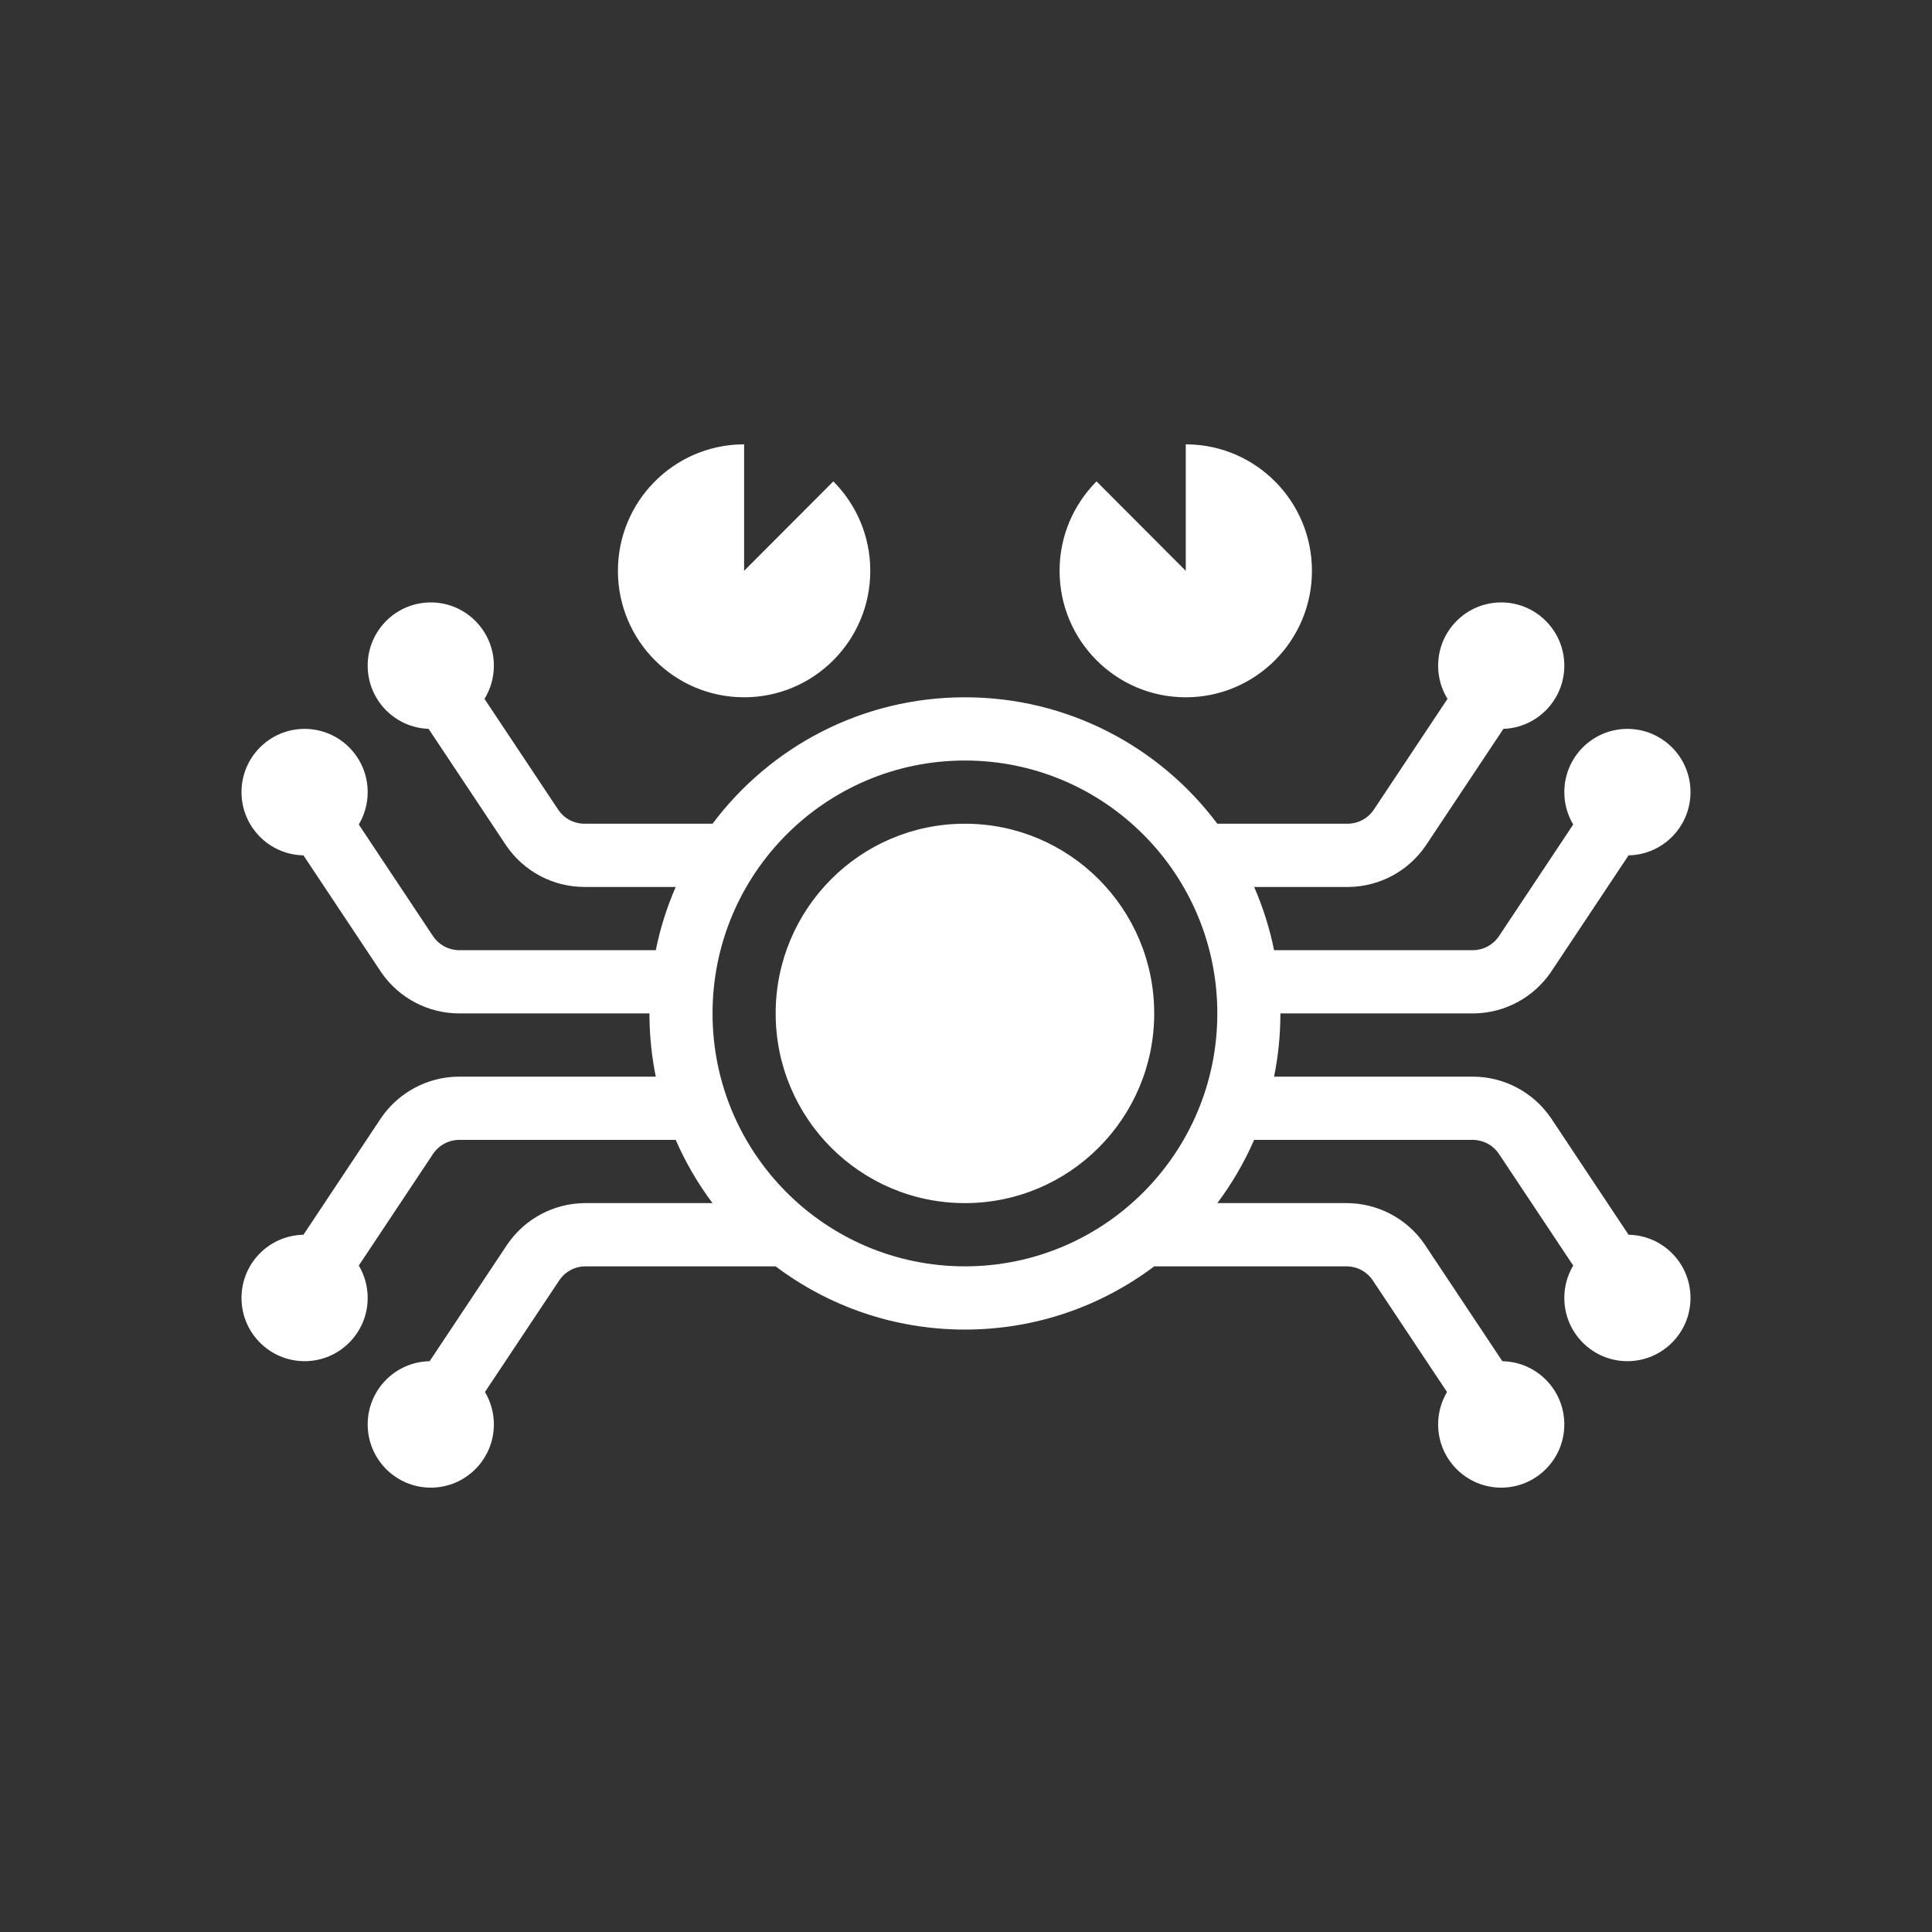 <svg width="48" height="48" viewBox="0 0 48 48" fill="none" xmlns="http://www.w3.org/2000/svg">
<rect x="0" y="0" width="48" height="48" fill="#333333" stroke="none"/>
<path d="M37.297 14.967C38.163 14.967 38.865 15.671 38.865 16.538C38.865 17.388 38.192 18.079 37.352 18.108L35.437 20.987L35.416 21.018C34.984 21.645 34.277 22.024 33.518 22.036L33.48 22.036L31.159 22.036C31.376 22.535 31.544 23.061 31.654 23.607L36.59 23.607L36.615 23.607C36.859 23.599 37.086 23.477 37.228 23.278L37.242 23.258L39.086 20.485C38.946 20.25 38.865 19.974 38.865 19.68C38.865 18.812 39.567 18.109 40.432 18.109C41.298 18.109 42 18.812 42 19.68C42 20.538 41.314 21.235 40.461 21.251L38.547 24.129L38.526 24.16C38.094 24.787 37.387 25.166 36.627 25.178L36.59 25.178L31.811 25.178C31.811 25.716 31.757 26.242 31.654 26.749L36.59 26.749C37.364 26.749 38.087 27.131 38.526 27.767L38.547 27.798L40.461 30.677C41.314 30.692 42 31.389 42 32.247C42 33.115 41.298 33.818 40.432 33.818C39.567 33.818 38.865 33.115 38.865 32.247C38.865 31.953 38.946 31.677 39.086 31.442L37.242 28.67C37.102 28.458 36.868 28.329 36.615 28.32L36.59 28.32L31.159 28.32C30.914 28.881 30.606 29.408 30.244 29.891L33.455 29.891C34.229 29.891 34.952 30.272 35.391 30.909L35.411 30.94L37.326 33.819C38.179 33.834 38.865 34.531 38.865 35.389C38.865 36.257 38.163 36.96 37.297 36.96C36.432 36.96 35.73 36.257 35.73 35.389C35.73 35.095 35.811 34.819 35.951 34.584L34.107 31.812C33.967 31.6 33.733 31.47 33.48 31.462L33.455 31.462L28.677 31.462C27.366 32.448 25.738 33.033 23.973 33.033C22.209 33.033 20.58 32.448 19.27 31.462L14.545 31.462L14.52 31.462C14.276 31.47 14.049 31.592 13.907 31.791L13.893 31.812L12.049 34.584C12.189 34.819 12.27 35.095 12.27 35.389C12.27 36.257 11.568 36.96 10.703 36.96C9.837 36.96 9.135 36.257 9.135 35.389C9.135 34.531 9.821 33.834 10.674 33.819L12.589 30.94L12.61 30.909C13.041 30.283 13.748 29.903 14.508 29.891L14.545 29.891L17.703 29.891C17.34 29.408 17.032 28.881 16.788 28.32L11.41 28.32L11.385 28.32C11.141 28.328 10.914 28.45 10.772 28.649L10.758 28.67L8.914 31.442C9.054 31.677 9.135 31.953 9.135 32.247C9.135 33.115 8.433 33.818 7.568 33.818C6.702 33.818 6 33.115 6 32.247C6 31.389 6.686 30.692 7.539 30.677L9.453 27.798L9.474 27.767C9.906 27.141 10.613 26.762 11.373 26.749L11.41 26.749L16.293 26.749C16.196 26.271 16.142 25.778 16.136 25.273L16.136 25.178L11.41 25.178C10.636 25.178 9.913 24.797 9.474 24.16L9.453 24.129L7.539 21.251C6.686 21.235 6 20.538 6 19.68C6 18.812 6.702 18.109 7.568 18.109C8.433 18.109 9.135 18.812 9.135 19.68C9.135 19.974 9.054 20.25 8.914 20.485L10.758 23.258C10.898 23.469 11.132 23.599 11.385 23.607L11.41 23.607L16.293 23.607C16.403 23.061 16.57 22.535 16.788 22.036L14.52 22.036C13.746 22.036 13.023 21.655 12.584 21.018L12.563 20.987L10.648 18.108C9.808 18.079 9.135 17.388 9.135 16.538C9.135 15.671 9.837 14.967 10.703 14.967C11.568 14.967 12.27 15.671 12.27 16.538C12.27 16.841 12.185 17.123 12.037 17.363L13.868 20.116C14.008 20.327 14.242 20.457 14.495 20.465L14.52 20.465L17.703 20.465C19.133 18.558 21.409 17.324 23.973 17.324C26.538 17.324 28.814 18.558 30.244 20.465L33.48 20.465L33.505 20.465C33.749 20.457 33.976 20.336 34.118 20.137L34.132 20.116L35.963 17.363C35.815 17.123 35.73 16.841 35.73 16.538C35.73 15.671 36.432 14.967 37.297 14.967ZM23.973 18.895C20.511 18.895 17.703 21.708 17.703 25.178C17.703 28.649 20.511 31.462 23.973 31.462C27.436 31.462 30.244 28.649 30.244 25.178C30.244 21.708 27.436 18.895 23.973 18.895ZM23.973 20.465C26.57 20.465 28.676 22.576 28.676 25.178C28.676 27.781 26.57 29.891 23.973 29.891C21.376 29.891 19.271 27.781 19.271 25.178C19.271 22.576 21.376 20.465 23.973 20.465ZM29.46 11.04L29.512 11.04C31.219 11.068 32.595 12.464 32.595 14.182C32.595 15.917 31.191 17.324 29.46 17.324C27.728 17.324 26.325 15.917 26.325 14.182C26.325 13.329 26.664 12.556 27.214 11.99L27.243 11.96L29.46 14.182V11.04ZM18.487 11.04V14.182L20.704 11.96C21.271 12.529 21.622 13.314 21.622 14.182C21.622 15.917 20.218 17.324 18.487 17.324C16.756 17.324 15.352 15.917 15.352 14.182C15.352 12.464 16.728 11.068 18.435 11.04L18.487 11.04Z" fill="white"/>
</svg>
